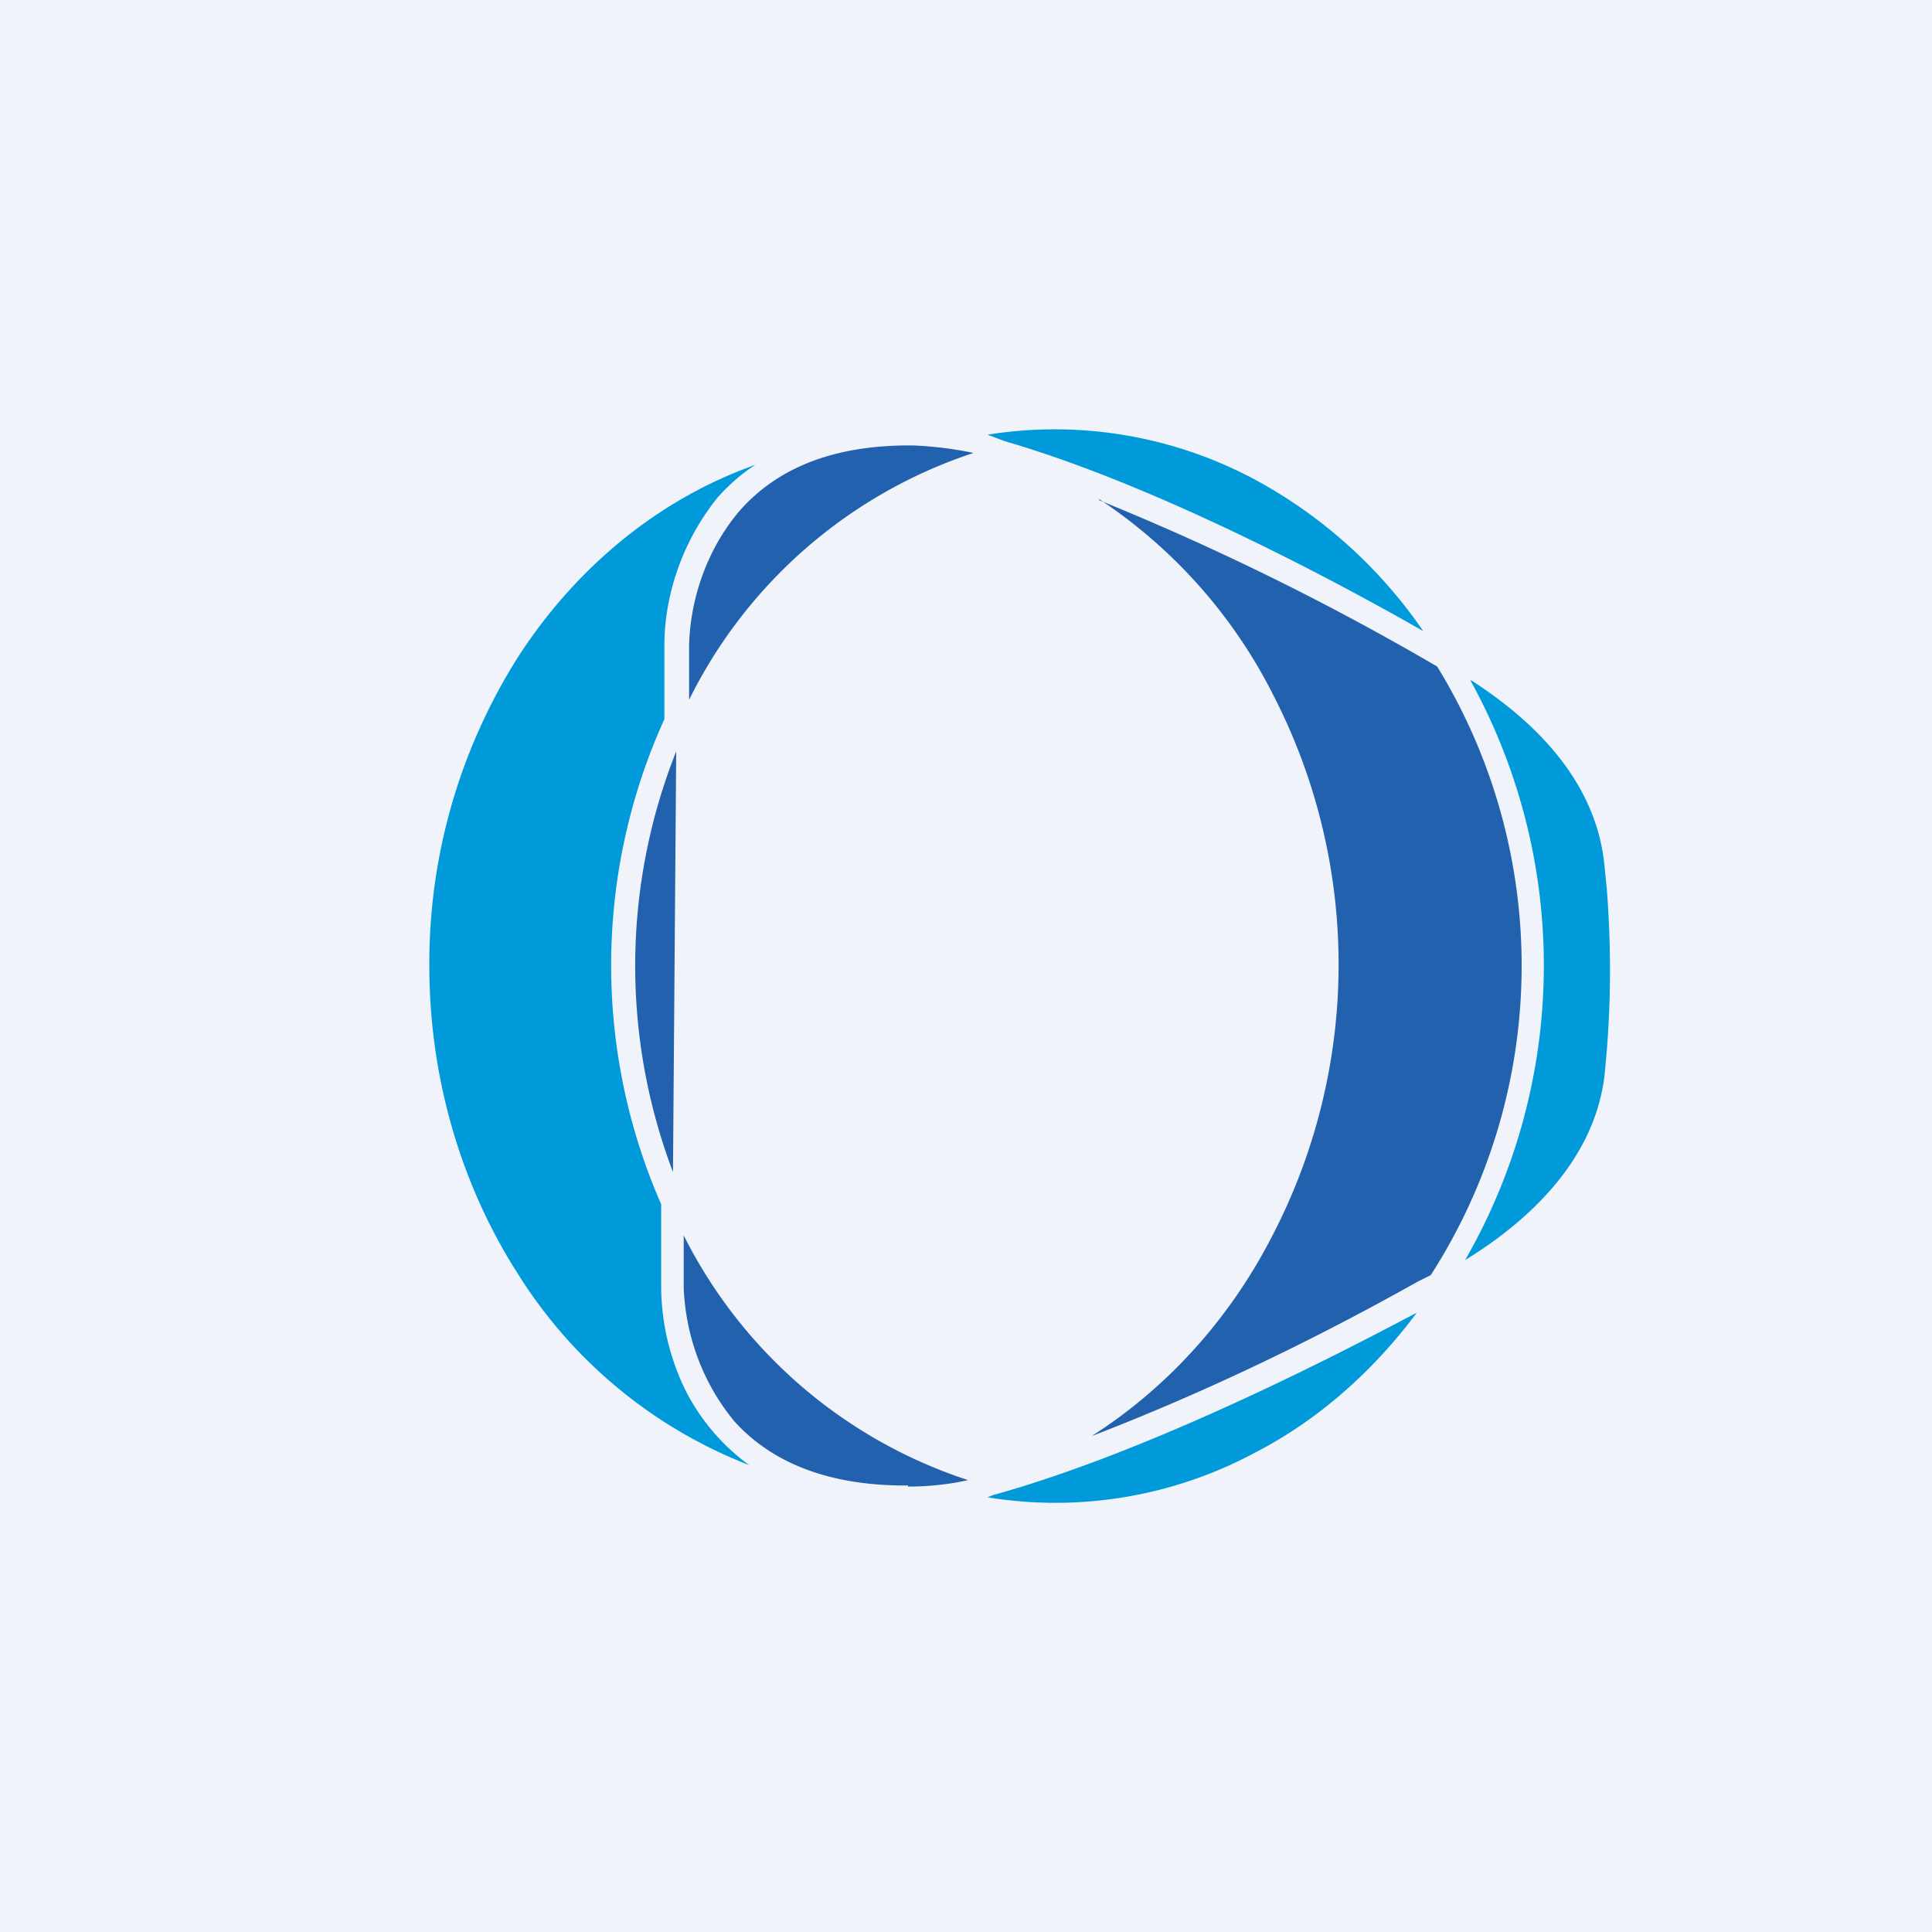 <!-- by TradingView --><svg width="18" height="18" viewBox="0 0 18 18" xmlns="http://www.w3.org/2000/svg"><path fill="#F0F3FA" d="M0 0h18v18H0z"/><path d="M9.2 13.95a3.93 3.93 0 0 0 2.5-.42c.58-.3 1.09-.75 1.5-1.3-.44.23-2.36 1.26-3.95 1.7l-.05.02ZM9.2 4.05l.16.06c1.62.47 3.55 1.57 3.9 1.77a4.49 4.49 0 0 0-1.51-1.38 3.95 3.95 0 0 0-2.55-.45Z" fill="#009ADA"/><path d="M6.3 7a5.42 5.42 0 0 0-.03 3.92L6.3 7Z" fill="#2261AE"/><path d="M13.7 6.34a5.5 5.5 0 0 1-.05 5.4c.44-.27 1.2-.84 1.3-1.73l.02-.22c.04-.5.04-1 0-1.51l-.02-.2c-.08-.9-.81-1.46-1.24-1.74Z" fill="#009ADA"/><path d="M10.24 4.65a4.75 4.75 0 0 1 1.63 1.84 5.48 5.48 0 0 1-.03 5.05c-.4.77-.98 1.4-1.67 1.84 1.04-.4 2.06-.89 3.04-1.44l.12-.06a5.33 5.33 0 0 0 .06-5.67 24.49 24.49 0 0 0-3.15-1.55ZM8.47 4.15c-.69 0-1.22.2-1.58.61-.29.34-.46.8-.47 1.26v.5a4.54 4.54 0 0 1 2.65-2.3 3.4 3.4 0 0 0-.57-.07h-.03ZM8.46 13.85c.19 0 .38-.02.56-.06a4.54 4.54 0 0 1-2.65-2.28V12c.02.47.19.9.47 1.24.36.4.9.6 1.59.6h.03Z" fill="#2261AE"/><path d="M4 9c0 1.03.29 2.03.82 2.86a4.43 4.43 0 0 0 2.16 1.79 1.95 1.95 0 0 1-.6-.71 2.22 2.22 0 0 1-.22-.94v-.78a5.55 5.55 0 0 1 .03-4.52v-.72c.01-.5.2-.98.5-1.35.1-.11.22-.22.35-.3-.88.31-1.65.93-2.2 1.77A5.33 5.33 0 0 0 4 9Z" fill="#009ADA"/></svg>